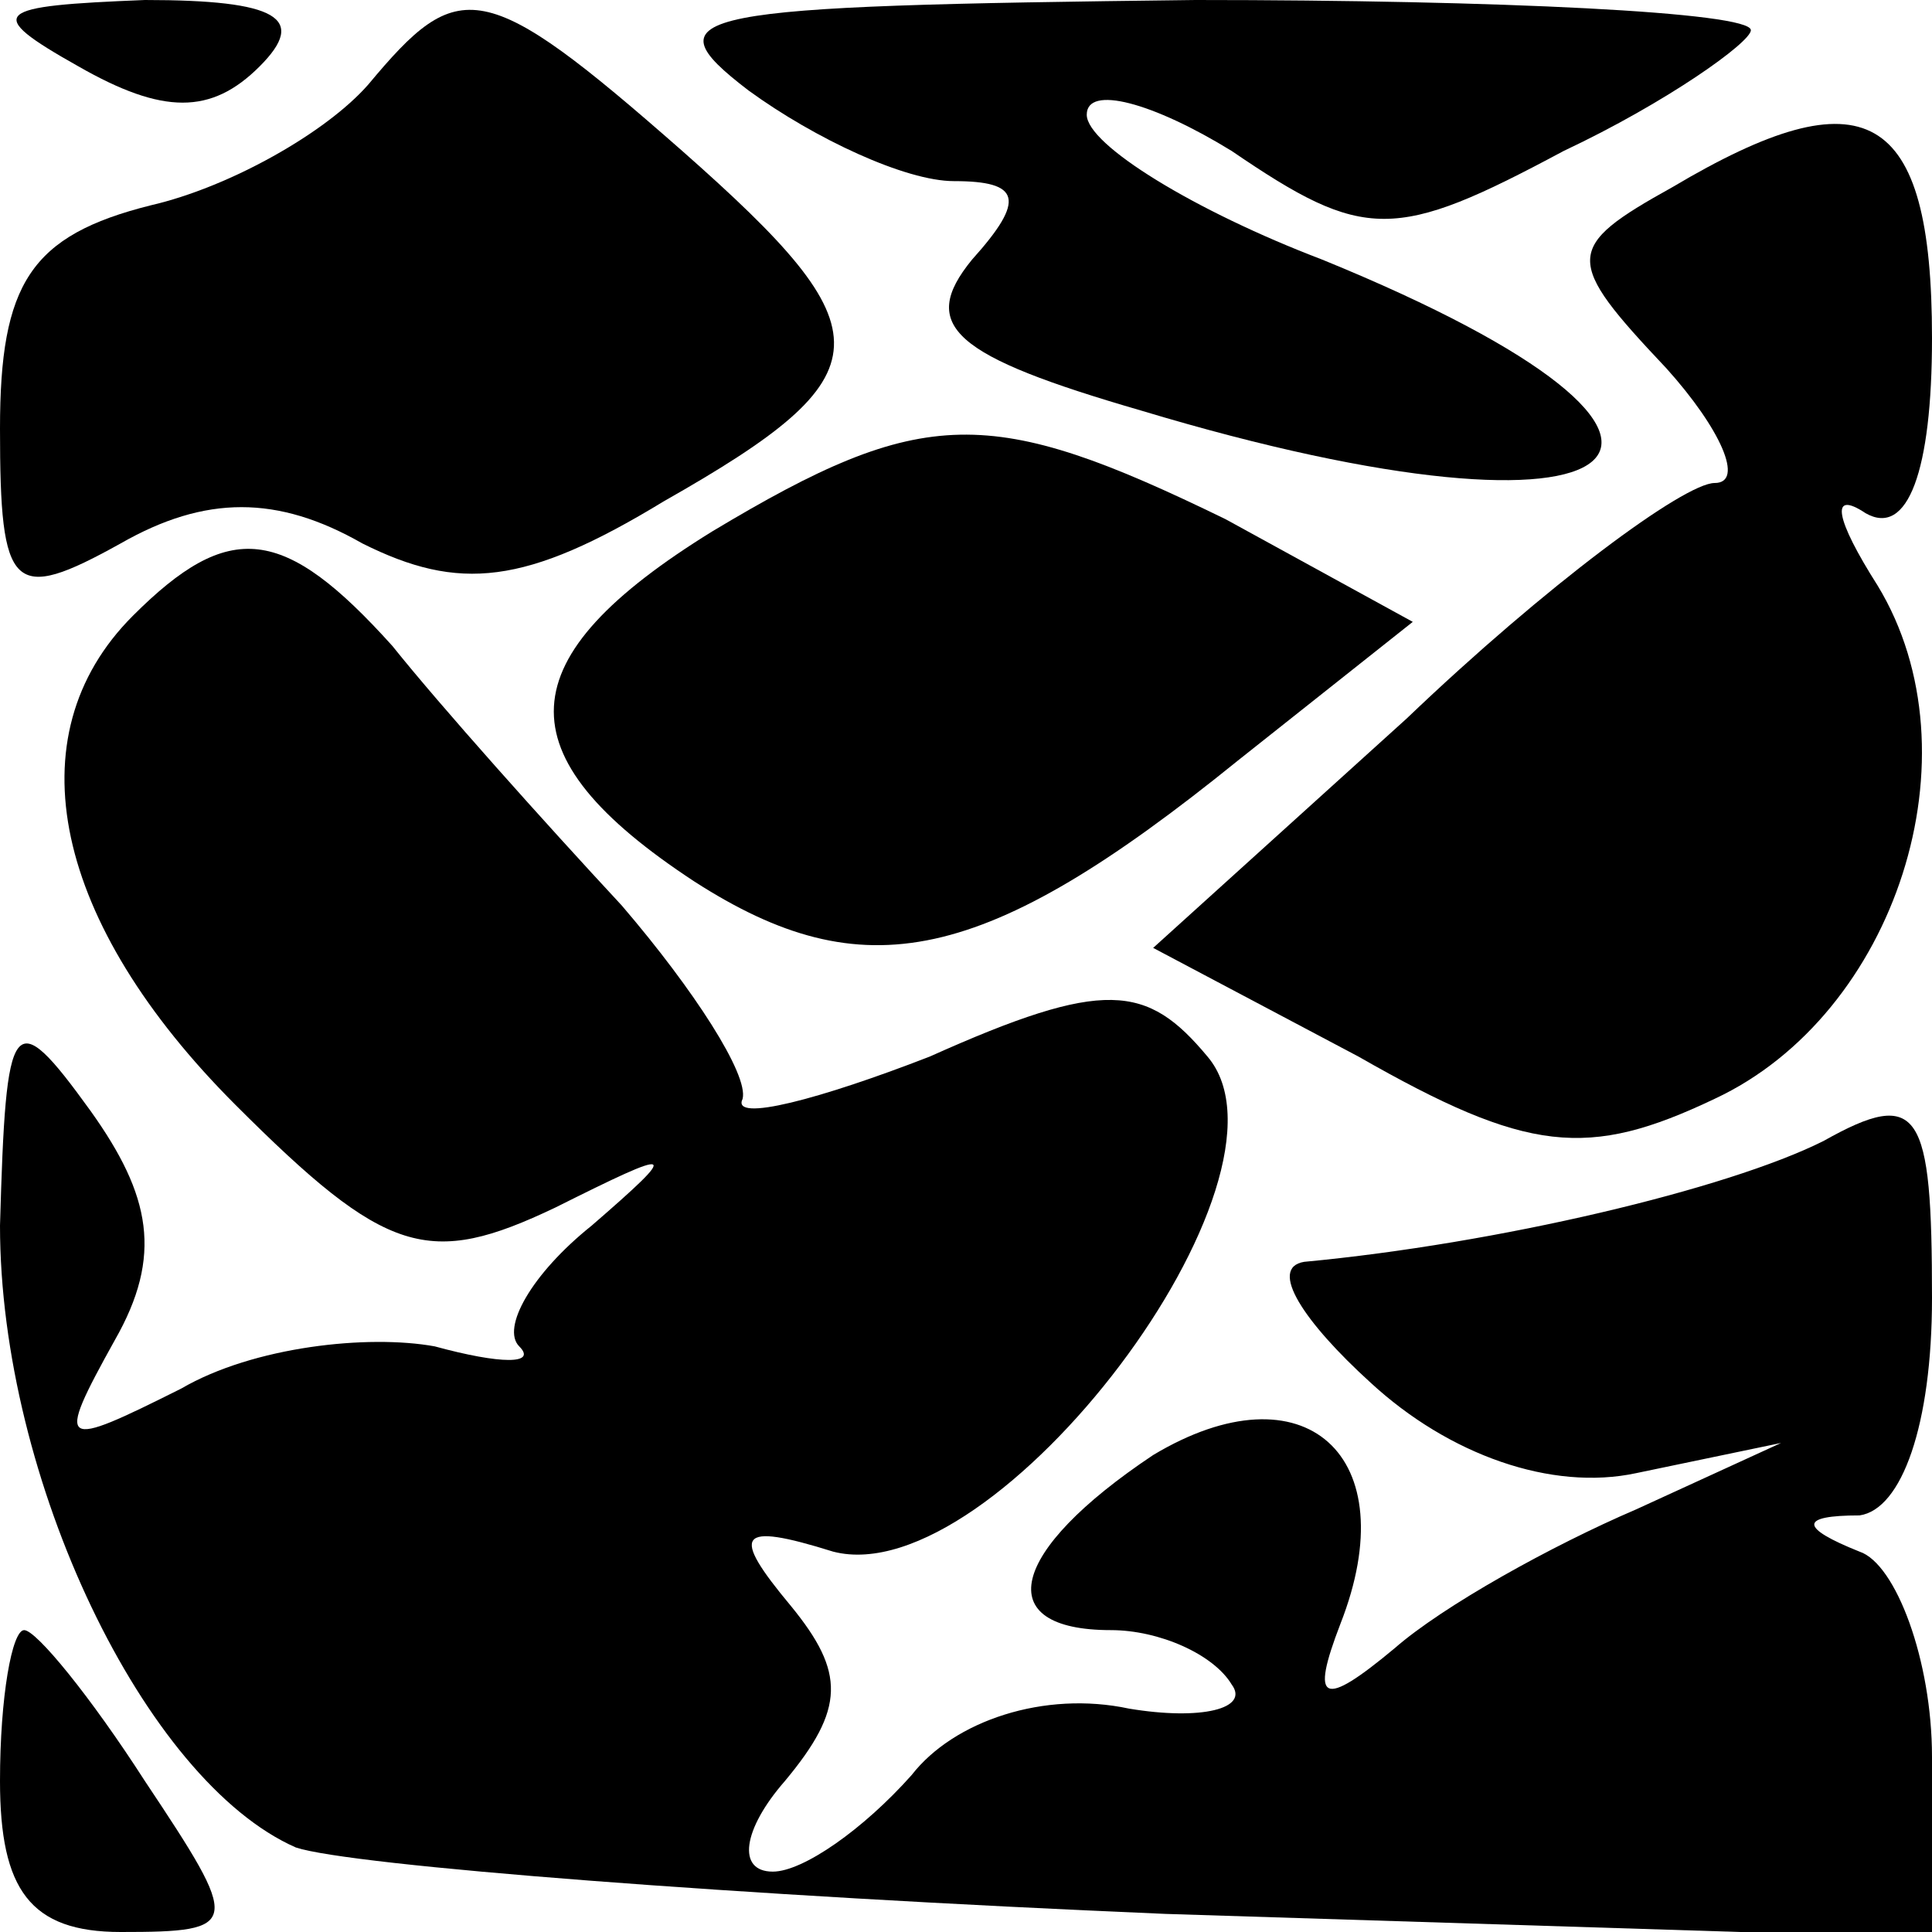 <?xml version="1.0" standalone="no"?>
<!DOCTYPE svg PUBLIC "-//W3C//DTD SVG 20010904//EN"
 "http://www.w3.org/TR/2001/REC-SVG-20010904/DTD/svg10.dtd">
<svg version="1.0" xmlns="http://www.w3.org/2000/svg"
 width="32pt" height="32pt" viewBox="0 0 32 32"
 preserveAspectRatio="xMidYMid meet">
<g transform="translate(0,32) scale(0.1,-0.1)"
fill="#000000" stroke="none">
<path fill="#000000" stroke="none" d="M13 309 c14 -8 22 -8 30 0 8 8 3 11
-19 11 -25 -1 -27 -2 -11 -11z"/>
<path fill="#000000" stroke="none" d="M61 306 c-7 -8 -23 -17 -36 -20 -20 -5
-25 -13 -25 -37 0 -27 2 -29 20 -19 14 8 26 8 40 0 16 -8 27 -7 50 7 37 21 37
28 3 58 -33 29 -37 29 -52 11z"/>
<path fill="#000000" stroke="none" d="M124 305 c11 -8 26 -15 34 -15 11 0 12
-3 3 -13 -9 -11 -3 -16 28 -25 83 -25 106 -6 30 25 -21 8 -39 19 -39 24 0 5
11 2 24 -6 22 -15 27 -15 55 0 17 8 31 18 31 20 0 3 -42 5 -92 5 -84 -1 -91
-2 -74 -15z"/>
<path fill="#000000" stroke="none" d="M277 289 c-18 -10 -18 -12 -1 -30 9
-10 13 -19 8 -19 -5 0 -28 -17 -51 -39 l-42 -38 34 -18 c28 -16 38 -17 59 -7
30 14 44 57 27 85 -7 11 -8 16 -2 12 7 -4 11 7 11 29 0 38 -11 44 -43 25z"/>
<path fill="#000000" stroke="none" d="M118 232 c-34 -21 -35 -37 -3 -58 28
-18 48 -14 90 20 l29 23 -31 17 c-39 19 -50 19 -85 -2z"/>
<path fill="#000000" stroke="none" d="M22 218 c-20 -20 -13 -51 17 -81 25
-25 32 -27 53 -17 20 10 21 10 6 -3 -10 -8 -15 -17 -12 -20 3 -3 -3 -3 -14 0
-11 2 -30 0 -42 -7 -20 -10 -21 -10 -11 8 8 14 6 24 -4 38 -13 18 -14 16 -15
-19 0 -42 24 -92 49 -103 9 -3 73 -8 144 -11 l127 -4 0 30 c0 16 -6 32 -12 34
-10 4 -10 6 0 6 7 1 12 15 12 36 0 31 -2 35 -18 26 -16 -8 -54 -17 -86 -20 -6
-1 0 -10 11 -20 13 -12 30 -18 44 -15 l24 5 -24 -11 c-14 -6 -32 -16 -40 -23
-12 -10 -14 -9 -9 4 11 28 -6 43 -31 28 -24 -16 -27 -29 -7 -29 8 0 17 -4 20
-9 3 -4 -5 -6 -17 -4 -14 3 -29 -2 -36 -11 -8 -9 -18 -16 -23 -16 -6 0 -5 7 2
15 10 12 10 18 1 29 -10 12 -9 14 7 9 27 -7 79 62 62 82 -10 12 -17 13 -46 0
-18 -7 -33 -11 -31 -7 1 4 -8 18 -20 32 -13 14 -30 33 -38 43 -18 20 -27 21
-43 5z"/>
<path fill="#000000" stroke="none" d="M0 25 c0 -18 5 -25 20 -25 20 0 20 1 4
25 -9 14 -18 25 -20 25 -2 0 -4 -11 -4 -25z"/>
</g>
</svg>
